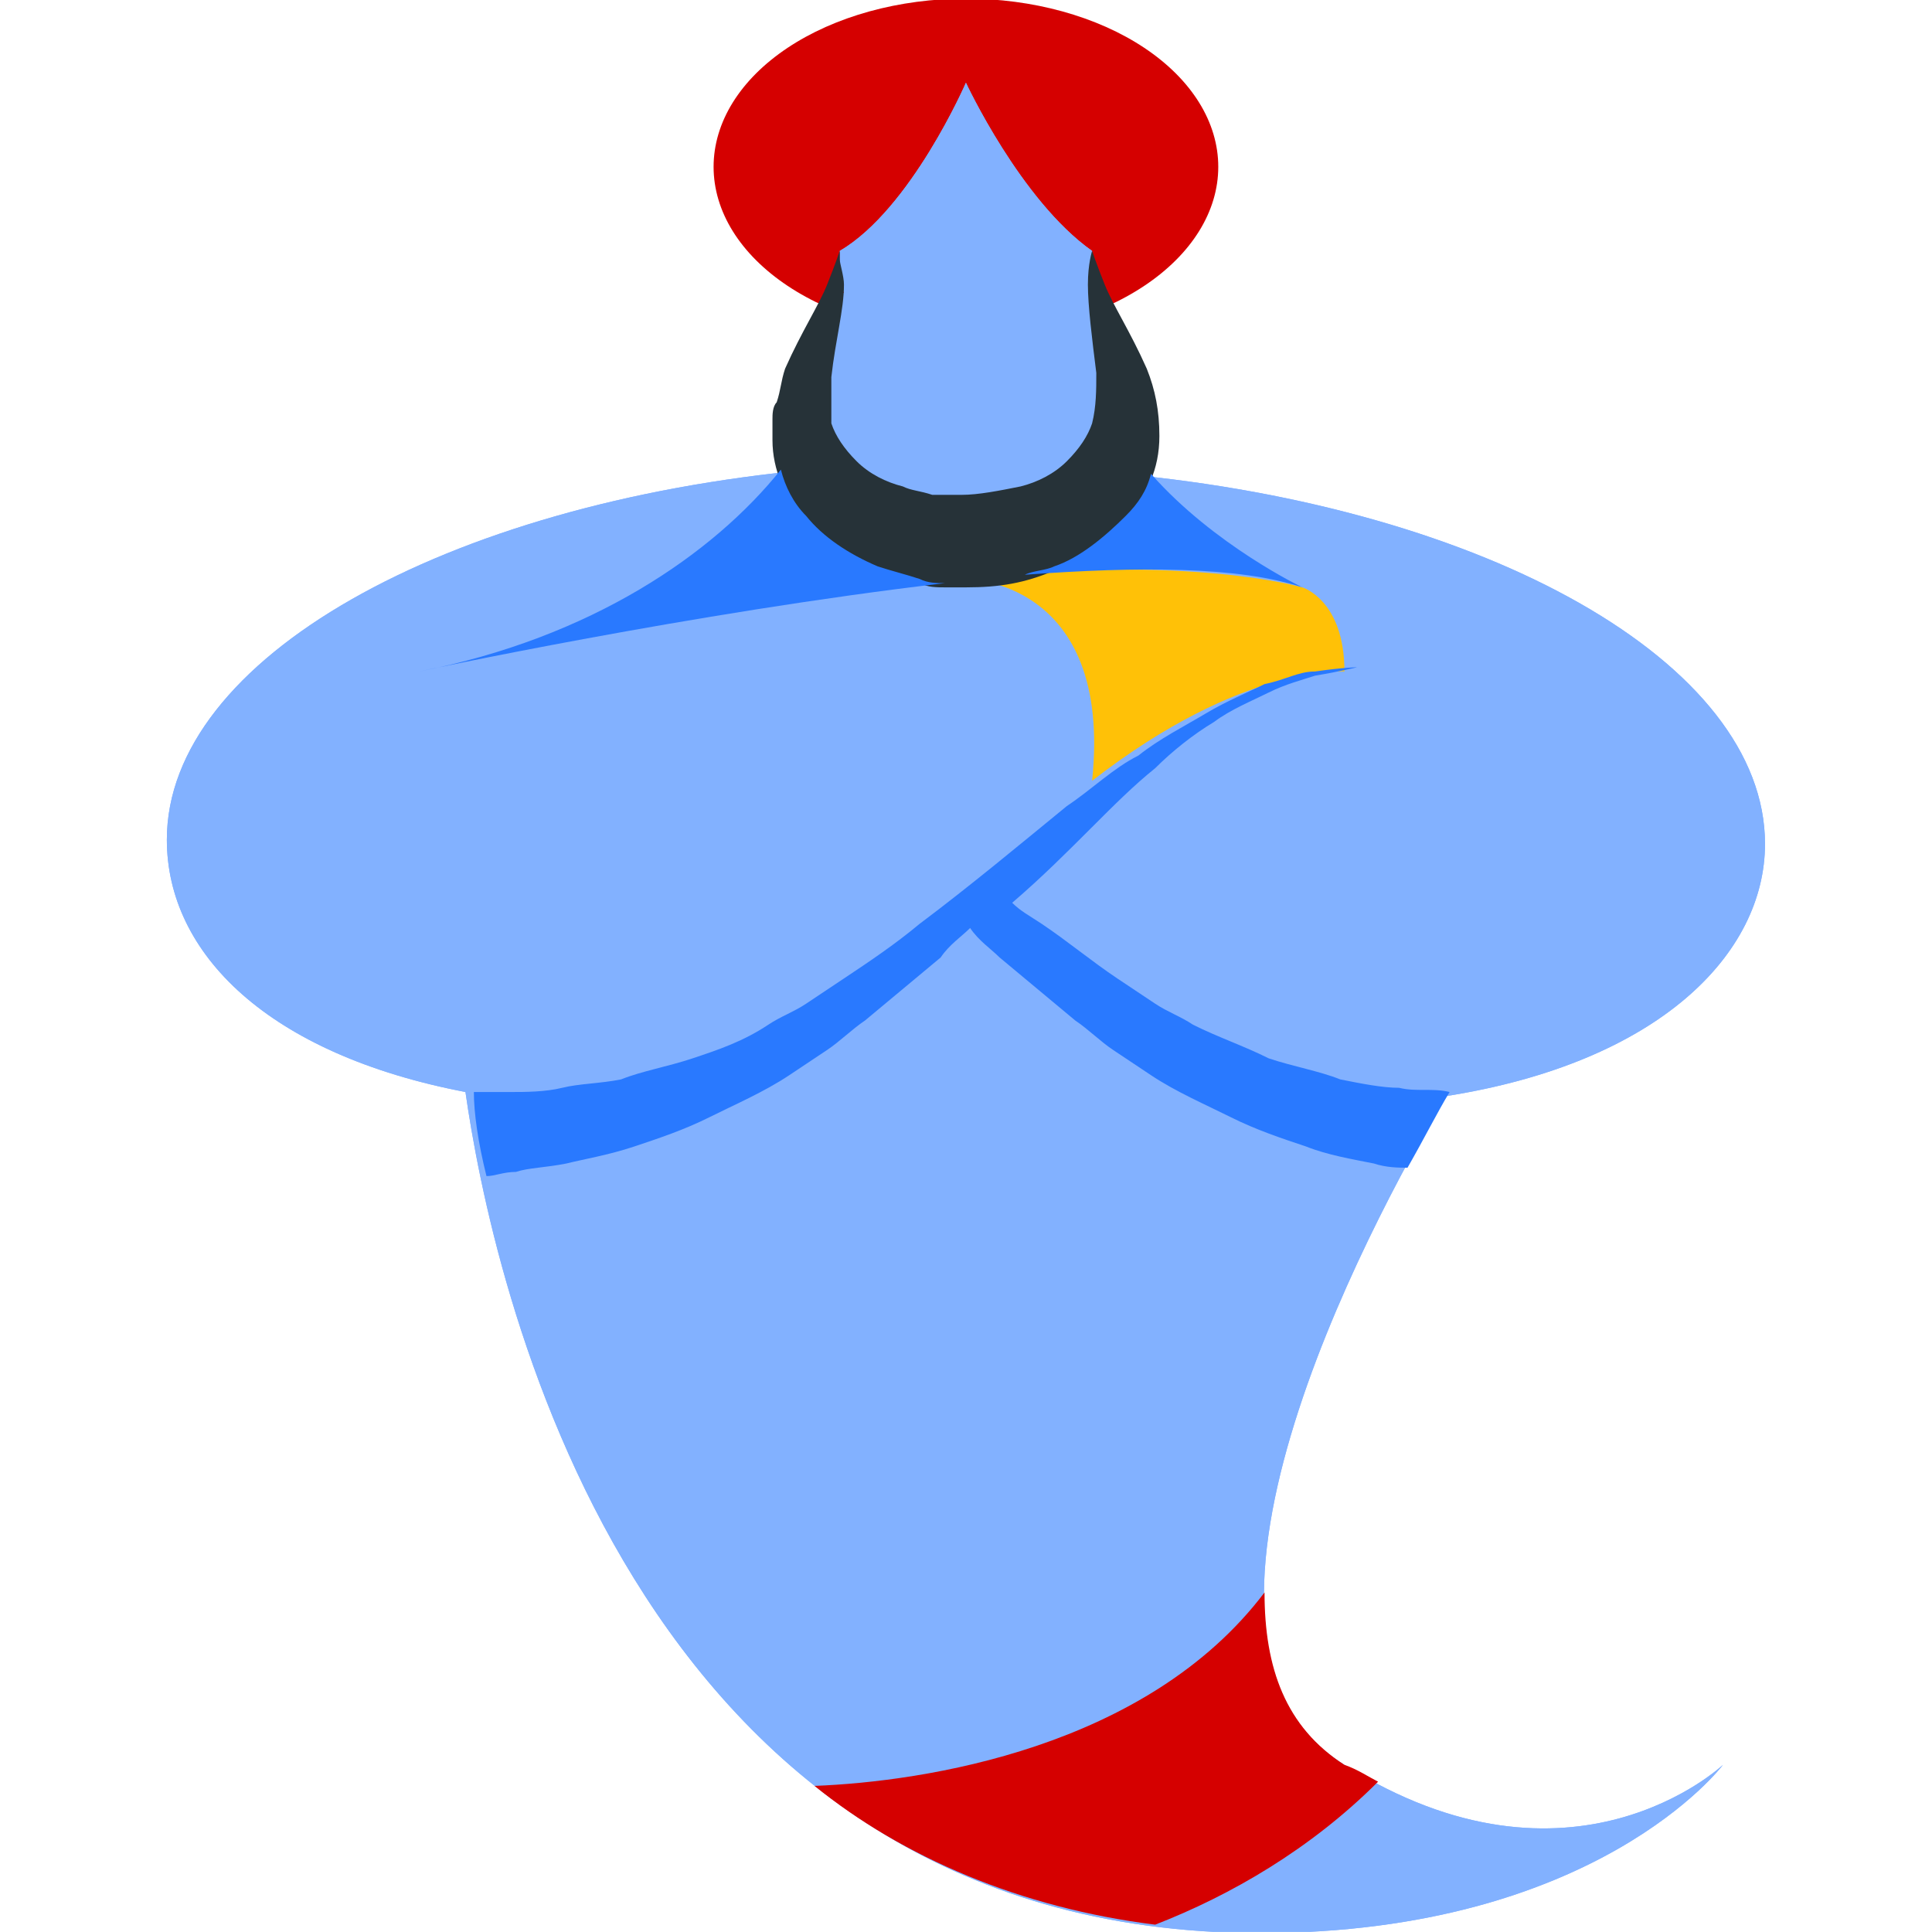 <svg xmlns="http://www.w3.org/2000/svg" xmlns:xlink="http://www.w3.org/1999/xlink" width="3125" zoomAndPan="magnify" viewBox="0 0 2343.75 2343.75" height="3125" preserveAspectRatio="xMidYMid meet" version="1.0"><defs><clipPath id="73cda77954"><path d="M 202.414 100 L 2141.164 100 L 2141.164 2343.5 L 202.414 2343.5 Z M 202.414 100 " clip-rule="nonzero"/></clipPath></defs><path fill="#d50000" d="M 1477.906 202.387 C 1477.906 205.727 1477.785 209.062 1477.539 212.398 C 1477.293 215.734 1476.926 219.062 1476.434 222.387 C 1475.941 225.711 1475.328 229.023 1474.594 232.328 C 1473.859 235.633 1473.004 238.922 1472.027 242.195 C 1471.047 245.473 1469.949 248.73 1468.734 251.969 C 1467.516 255.211 1466.18 258.426 1464.727 261.621 C 1463.273 264.82 1461.699 267.988 1460.012 271.133 C 1458.324 274.277 1456.523 277.391 1454.605 280.477 C 1452.688 283.562 1450.66 286.617 1448.516 289.633 C 1446.375 292.652 1444.125 295.637 1441.762 298.582 C 1439.398 301.527 1436.93 304.43 1434.355 307.297 C 1431.781 310.16 1429.102 312.98 1426.316 315.758 C 1423.535 318.535 1420.648 321.266 1417.668 323.945 C 1414.684 326.629 1411.602 329.262 1408.422 331.844 C 1405.242 334.426 1401.973 336.953 1398.609 339.426 C 1395.242 341.902 1391.789 344.32 1388.246 346.68 C 1384.707 349.043 1381.078 351.344 1377.367 353.586 C 1373.652 355.832 1369.863 358.012 1365.988 360.129 C 1362.117 362.25 1358.168 364.301 1354.145 366.293 C 1350.121 368.281 1346.023 370.203 1341.859 372.059 C 1337.695 373.914 1333.461 375.699 1329.164 377.418 C 1324.867 379.137 1320.512 380.781 1316.094 382.355 C 1311.676 383.93 1307.199 385.43 1302.672 386.859 C 1298.145 388.285 1293.562 389.641 1288.938 390.918 C 1284.309 392.195 1279.633 393.398 1274.918 394.523 C 1270.199 395.648 1265.445 396.695 1260.652 397.664 C 1255.855 398.633 1251.031 399.523 1246.172 400.336 C 1241.309 401.145 1236.426 401.879 1231.512 402.531 C 1226.598 403.18 1221.66 403.75 1216.707 404.242 C 1211.75 404.73 1206.781 405.141 1201.793 405.469 C 1196.809 405.797 1191.812 406.039 1186.809 406.203 C 1181.805 406.367 1176.801 406.449 1171.789 406.449 C 1166.781 406.449 1161.773 406.367 1156.77 406.203 C 1151.766 406.039 1146.77 405.797 1141.785 405.469 C 1136.801 405.141 1131.828 404.73 1126.871 404.242 C 1121.918 403.75 1116.98 403.18 1112.07 402.531 C 1107.156 401.879 1102.27 401.145 1097.41 400.336 C 1092.551 399.523 1087.723 398.633 1082.93 397.664 C 1078.133 396.695 1073.379 395.648 1068.66 394.523 C 1063.945 393.398 1059.27 392.195 1054.645 390.918 C 1050.016 389.641 1045.438 388.285 1040.906 386.859 C 1036.379 385.43 1031.906 383.93 1027.484 382.355 C 1023.066 380.781 1018.711 379.137 1014.414 377.418 C 1010.117 375.699 1005.883 373.914 1001.719 372.059 C 997.555 370.203 993.457 368.281 989.434 366.293 C 985.41 364.301 981.461 362.25 977.59 360.129 C 973.719 358.012 969.926 355.832 966.215 353.586 C 962.5 351.344 958.875 349.043 955.332 346.68 C 951.789 344.32 948.336 341.902 944.973 339.426 C 941.605 336.953 938.336 334.426 935.156 331.844 C 931.98 329.262 928.898 326.629 925.914 323.945 C 922.93 321.266 920.043 318.535 917.262 315.758 C 914.477 312.98 911.797 310.16 909.223 307.297 C 906.648 304.43 904.18 301.527 901.816 298.582 C 899.457 295.637 897.203 292.652 895.062 289.633 C 892.918 286.617 890.891 283.562 888.973 280.477 C 887.055 277.391 885.254 274.277 883.566 271.133 C 881.879 267.988 880.309 264.82 878.852 261.621 C 877.398 258.426 876.062 255.211 874.844 251.969 C 873.629 248.73 872.531 245.473 871.555 242.195 C 870.574 238.922 869.719 235.633 868.984 232.328 C 868.25 229.023 867.637 225.711 867.145 222.387 C 866.652 219.062 866.285 215.734 866.039 212.398 C 865.793 209.062 865.672 205.727 865.672 202.387 C 865.672 199.047 865.793 195.707 866.039 192.371 C 866.285 189.039 866.652 185.707 867.145 182.383 C 867.637 179.059 868.25 175.746 868.984 172.441 C 869.719 169.141 870.574 165.852 871.555 162.574 C 872.531 159.301 873.629 156.043 874.844 152.801 C 876.062 149.562 877.398 146.344 878.852 143.148 C 880.309 139.953 881.879 136.781 883.566 133.637 C 885.254 130.492 887.055 127.379 888.973 124.293 C 890.891 121.207 892.918 118.156 895.062 115.137 C 897.203 112.117 899.457 109.137 901.816 106.191 C 904.18 103.246 906.648 100.34 909.223 97.477 C 911.797 94.609 914.477 91.789 917.262 89.012 C 920.043 86.238 922.93 83.508 925.914 80.824 C 928.898 78.141 931.98 75.512 935.156 72.93 C 938.336 70.348 941.605 67.82 944.969 65.344 C 948.336 62.871 951.789 60.453 955.332 58.09 C 958.875 55.73 962.5 53.426 966.211 51.184 C 969.926 48.941 973.719 46.762 977.59 44.641 C 981.461 42.523 985.41 40.469 989.434 38.48 C 993.457 36.488 997.555 34.566 1001.719 32.711 C 1005.883 30.855 1010.117 29.07 1014.414 27.355 C 1018.711 25.637 1023.066 23.992 1027.484 22.418 C 1031.906 20.844 1036.379 19.34 1040.906 17.914 C 1045.438 16.484 1050.016 15.133 1054.645 13.855 C 1059.27 12.578 1063.945 11.375 1068.66 10.25 C 1073.379 9.125 1078.133 8.078 1082.93 7.109 C 1087.723 6.141 1092.551 5.25 1097.41 4.438 C 1102.27 3.625 1107.156 2.895 1112.07 2.242 C 1116.98 1.59 1121.918 1.02 1126.871 0.531 C 1131.828 0.039 1136.801 -0.367 1141.785 -0.695 C 1146.77 -1.023 1151.766 -1.27 1156.77 -1.434 C 1161.773 -1.598 1166.781 -1.68 1171.789 -1.68 C 1176.801 -1.68 1181.805 -1.598 1186.809 -1.434 C 1191.812 -1.27 1196.809 -1.023 1201.793 -0.695 C 1206.781 -0.367 1211.75 0.039 1216.707 0.531 C 1221.66 1.02 1226.598 1.59 1231.512 2.242 C 1236.426 2.895 1241.309 3.625 1246.172 4.438 C 1251.031 5.25 1255.855 6.141 1260.652 7.109 C 1265.445 8.078 1270.199 9.125 1274.918 10.25 C 1279.633 11.375 1284.309 12.578 1288.938 13.855 C 1293.562 15.133 1298.145 16.484 1302.672 17.914 C 1307.199 19.34 1311.676 20.844 1316.094 22.418 C 1320.512 23.992 1324.867 25.637 1329.164 27.355 C 1333.461 29.07 1337.695 30.855 1341.859 32.711 C 1346.023 34.566 1350.121 36.488 1354.145 38.48 C 1358.168 40.469 1362.117 42.523 1365.988 44.641 C 1369.863 46.762 1373.652 48.941 1377.367 51.184 C 1381.078 53.426 1384.707 55.73 1388.246 58.09 C 1391.789 60.453 1395.242 62.871 1398.609 65.344 C 1401.973 67.82 1405.242 70.348 1408.422 72.93 C 1411.602 75.512 1414.684 78.141 1417.668 80.824 C 1420.652 83.508 1423.535 86.238 1426.316 89.012 C 1429.102 91.789 1431.781 94.609 1434.355 97.477 C 1436.93 100.34 1439.398 103.246 1441.762 106.191 C 1444.125 109.137 1446.375 112.117 1448.516 115.137 C 1450.66 118.156 1452.688 121.207 1454.605 124.293 C 1456.523 127.379 1458.324 130.492 1460.012 133.637 C 1461.699 136.781 1463.273 139.953 1464.727 143.148 C 1466.18 146.344 1467.516 149.562 1468.734 152.801 C 1469.949 156.043 1471.047 159.301 1472.027 162.574 C 1473.004 165.852 1473.859 169.141 1474.594 172.441 C 1475.328 175.746 1475.941 179.059 1476.434 182.383 C 1476.926 185.707 1477.293 189.039 1477.539 192.371 C 1477.785 195.707 1477.906 199.047 1477.906 202.387 Z M 1477.906 202.387 " fill-opacity="1" fill-rule="nonzero"/><g clip-path="url(#73cda77954)"><path fill="#82b1ff" d="M 1630.969 2141 C 1391.176 1993.051 1656.477 1493.094 1753.414 1329.844 C 2013.613 1289.031 2141.164 1156.387 2141.164 1023.746 C 2141.164 804.375 1804.434 615.617 1360.562 574.805 C 1370.766 554.398 1375.867 533.992 1375.867 513.586 C 1375.867 426.855 1335.055 421.754 1324.848 340.129 C 1324.848 329.926 1324.848 319.723 1324.848 304.418 C 1238.113 243.199 1171.789 100.355 1171.789 100.355 C 1171.789 100.355 1105.465 253.402 1018.73 304.418 C 1018.73 319.723 1018.73 340.129 1023.832 355.434 L 1018.73 355.434 C 1018.73 426.855 967.711 426.855 967.711 508.484 C 967.711 528.891 972.812 549.297 983.016 569.703 C 539.145 610.516 202.414 799.273 202.414 1018.645 C 202.414 1156.387 324.863 1278.828 564.656 1324.742 C 595.266 1539.008 758.531 2345.062 1528.926 2345.062 C 1937.086 2345.062 2090.145 2141 2090.145 2141 C 2090.145 2141 1906.473 2314.453 1630.969 2141 Z M 1630.969 2141 " fill-opacity="1" fill-rule="nonzero"/><path fill="#82b1ff" d="M 1630.969 2141 C 1391.176 1993.051 1656.477 1493.094 1753.414 1329.844 C 2013.613 1289.031 2141.164 1156.387 2141.164 1023.746 C 2141.164 804.375 1804.434 615.617 1360.562 574.805 C 1370.766 554.398 1375.867 533.992 1375.867 513.586 C 1375.867 426.855 1335.055 421.754 1324.848 340.129 C 1324.848 329.926 1324.848 319.723 1324.848 304.418 C 1238.113 243.199 1171.789 100.355 1171.789 100.355 C 1171.789 100.355 1105.465 253.402 1018.73 304.418 C 1018.73 319.723 1018.73 340.129 1023.832 355.434 L 1018.73 355.434 C 1018.73 426.855 967.711 426.855 967.711 508.484 C 967.711 528.891 972.812 549.297 983.016 569.703 C 539.145 610.516 202.414 799.273 202.414 1018.645 C 202.414 1156.387 324.863 1278.828 564.656 1324.742 C 595.266 1539.008 758.531 2345.062 1528.926 2345.062 C 1937.086 2345.062 2090.145 2141 2090.145 2141 C 2090.145 2141 1906.473 2314.453 1630.969 2141 Z M 1630.969 2141 " fill-opacity="1" fill-rule="nonzero"/></g><path fill="#ffc107" d="M 1171.789 702.344 C 1171.789 702.344 1350.359 702.344 1324.848 947.223 C 1508.52 804.375 1630.969 814.578 1630.969 814.578 C 1630.969 727.852 1579.949 712.547 1579.949 712.547 C 1579.949 712.547 1442.195 671.734 1171.789 702.344 Z M 1171.789 702.344 " fill-opacity="1" fill-rule="nonzero"/><path fill="#d50000" d="M 1671.781 2161.406 C 1661.578 2156.305 1646.273 2146.102 1630.969 2141 C 1559.539 2095.086 1534.031 2023.664 1534.031 1931.832 C 1391.176 2120.594 1120.77 2161.406 988.117 2166.508 C 1095.262 2253.234 1238.117 2314.453 1401.379 2334.859 C 1493.215 2299.148 1590.152 2243.031 1671.781 2161.406 Z M 1671.781 2161.406 " fill-opacity="1" fill-rule="nonzero"/><path fill="#263238" d="M 1324.848 304.418 C 1324.848 304.418 1329.949 319.723 1340.156 345.23 C 1350.359 370.738 1370.766 401.348 1391.176 447.262 C 1401.379 472.77 1406.48 498.281 1406.48 528.891 C 1406.48 569.703 1391.176 600.312 1365.664 630.922 C 1340.156 656.43 1309.543 681.938 1278.93 692.141 C 1243.219 707.445 1212.605 712.547 1171.789 712.547 L 1146.281 712.547 C 1136.074 712.547 1125.871 712.547 1115.668 707.445 C 1100.363 702.344 1079.953 697.242 1064.648 692.141 C 1028.934 676.836 998.324 656.43 977.914 630.922 C 952.406 605.414 937.098 569.703 937.098 533.992 L 937.098 508.484 C 937.098 503.383 937.098 493.18 942.199 488.078 C 947.301 472.77 947.301 462.566 952.406 447.262 C 972.812 401.348 993.219 370.738 1003.426 345.23 C 1013.629 319.723 1018.73 304.418 1018.73 304.418 C 1018.73 304.418 1018.73 309.52 1018.73 314.621 C 1018.73 319.723 1023.832 335.027 1023.832 345.23 C 1023.832 375.84 1013.629 411.551 1008.527 457.465 C 1008.527 467.668 1008.527 477.871 1008.527 488.078 C 1008.527 493.18 1008.527 498.281 1008.527 503.383 L 1008.527 513.586 C 1013.629 528.891 1023.832 544.195 1039.137 559.5 C 1054.445 574.805 1074.852 585.008 1095.262 590.109 C 1105.465 595.211 1115.668 595.211 1130.973 600.312 C 1136.074 600.312 1141.18 600.312 1146.281 600.312 C 1151.383 600.312 1161.586 600.312 1166.688 600.312 C 1187.094 600.312 1212.605 595.211 1238.117 590.109 C 1258.523 585.008 1278.93 574.805 1294.238 559.5 C 1309.543 544.195 1319.746 528.891 1324.848 513.586 C 1329.949 493.18 1329.949 472.773 1329.949 452.363 C 1324.848 411.551 1319.746 370.738 1319.746 345.23 C 1319.746 319.723 1324.848 304.418 1324.848 304.418 Z M 1324.848 304.418 " fill-opacity="1" fill-rule="nonzero"/><path fill="#2979ff" d="M 1763.617 1324.742 C 1763.617 1324.742 1758.516 1324.742 1758.516 1324.742 C 1743.211 1350.25 1727.906 1380.859 1707.496 1416.57 C 1697.293 1416.57 1681.988 1416.57 1666.68 1411.469 C 1641.172 1406.367 1610.559 1401.266 1585.051 1391.062 C 1554.438 1380.859 1523.824 1370.656 1493.215 1355.352 C 1462.602 1340.047 1426.887 1324.742 1396.277 1304.336 C 1380.969 1294.133 1365.664 1283.93 1350.359 1273.727 C 1335.055 1263.523 1319.746 1248.215 1304.441 1238.012 C 1273.828 1212.504 1243.219 1186.996 1212.605 1161.488 C 1202.402 1151.285 1187.098 1141.082 1176.891 1125.777 C 1166.688 1135.98 1151.383 1146.184 1141.18 1161.488 C 1110.566 1186.996 1079.953 1212.504 1049.344 1238.012 C 1034.035 1248.215 1018.73 1263.523 1003.426 1273.727 C 988.117 1283.93 972.812 1294.133 957.508 1304.336 C 926.895 1324.742 891.18 1340.047 860.57 1355.352 C 829.957 1370.656 799.348 1380.859 768.734 1391.062 C 738.121 1401.266 707.512 1406.367 687.102 1411.469 C 661.594 1416.57 641.184 1416.57 625.879 1421.672 C 610.574 1421.672 600.367 1426.773 590.164 1426.773 C 579.961 1385.961 574.859 1350.25 574.859 1324.742 C 585.062 1324.742 600.367 1324.742 620.777 1324.742 C 636.082 1324.742 661.594 1324.742 682 1319.641 C 702.41 1314.539 727.918 1314.539 753.43 1309.438 C 778.938 1299.234 809.551 1294.133 840.16 1283.93 C 870.773 1273.727 901.387 1263.523 931.996 1243.117 C 947.305 1232.91 962.609 1227.809 977.914 1217.605 C 993.223 1207.402 1008.527 1197.199 1023.832 1186.996 C 1054.445 1166.59 1085.055 1146.184 1115.668 1120.676 C 1176.891 1074.762 1238.117 1023.746 1294.238 977.832 C 1324.848 957.426 1350.359 931.918 1380.969 916.613 C 1406.48 896.207 1437.094 880.902 1462.602 865.598 C 1488.113 850.289 1513.621 840.086 1534.031 829.883 C 1559.539 824.781 1574.844 814.578 1595.254 814.578 C 1630.969 809.477 1646.273 809.477 1646.273 809.477 C 1646.273 809.477 1625.867 814.578 1595.254 819.68 C 1579.949 824.781 1559.539 829.883 1539.133 840.086 C 1518.723 850.289 1493.215 860.496 1472.805 875.801 C 1447.297 891.105 1421.785 911.512 1401.379 931.918 C 1375.867 952.324 1350.359 977.832 1324.848 1003.34 C 1294.238 1033.949 1263.625 1064.559 1227.91 1095.168 C 1238.117 1105.371 1248.32 1110.473 1263.625 1120.676 C 1294.238 1141.082 1324.848 1166.59 1355.461 1186.996 C 1370.766 1197.199 1386.074 1207.402 1401.379 1217.605 C 1416.684 1227.809 1431.992 1232.91 1447.297 1243.117 C 1477.906 1258.422 1508.52 1268.625 1539.133 1283.93 C 1569.742 1294.133 1600.355 1299.234 1625.867 1309.438 C 1651.375 1314.539 1676.887 1319.641 1697.293 1319.641 C 1717.699 1324.742 1738.109 1319.641 1758.516 1324.742 C 1743.211 1324.742 1753.414 1324.742 1763.617 1324.742 Z M 1579.949 712.547 C 1579.949 712.547 1472.805 661.531 1396.277 574.805 C 1391.176 595.211 1380.969 610.516 1365.664 625.82 C 1340.156 651.328 1309.543 676.836 1278.93 687.039 C 1268.727 692.141 1253.422 692.141 1243.219 697.242 C 1380.969 687.039 1503.418 687.039 1579.949 712.547 Z M 1146.281 707.445 C 1136.074 707.445 1125.871 707.445 1115.668 702.344 C 1100.363 697.242 1079.953 692.141 1064.648 687.039 C 1028.934 671.734 998.324 651.328 977.914 625.82 C 962.609 610.516 952.406 590.109 947.301 569.703 C 865.672 671.734 717.715 773.766 508.531 814.578 C 508.531 814.578 840.16 743.156 1146.281 707.445 Z M 1146.281 707.445 " fill-opacity="1" fill-rule="nonzero"/></svg>